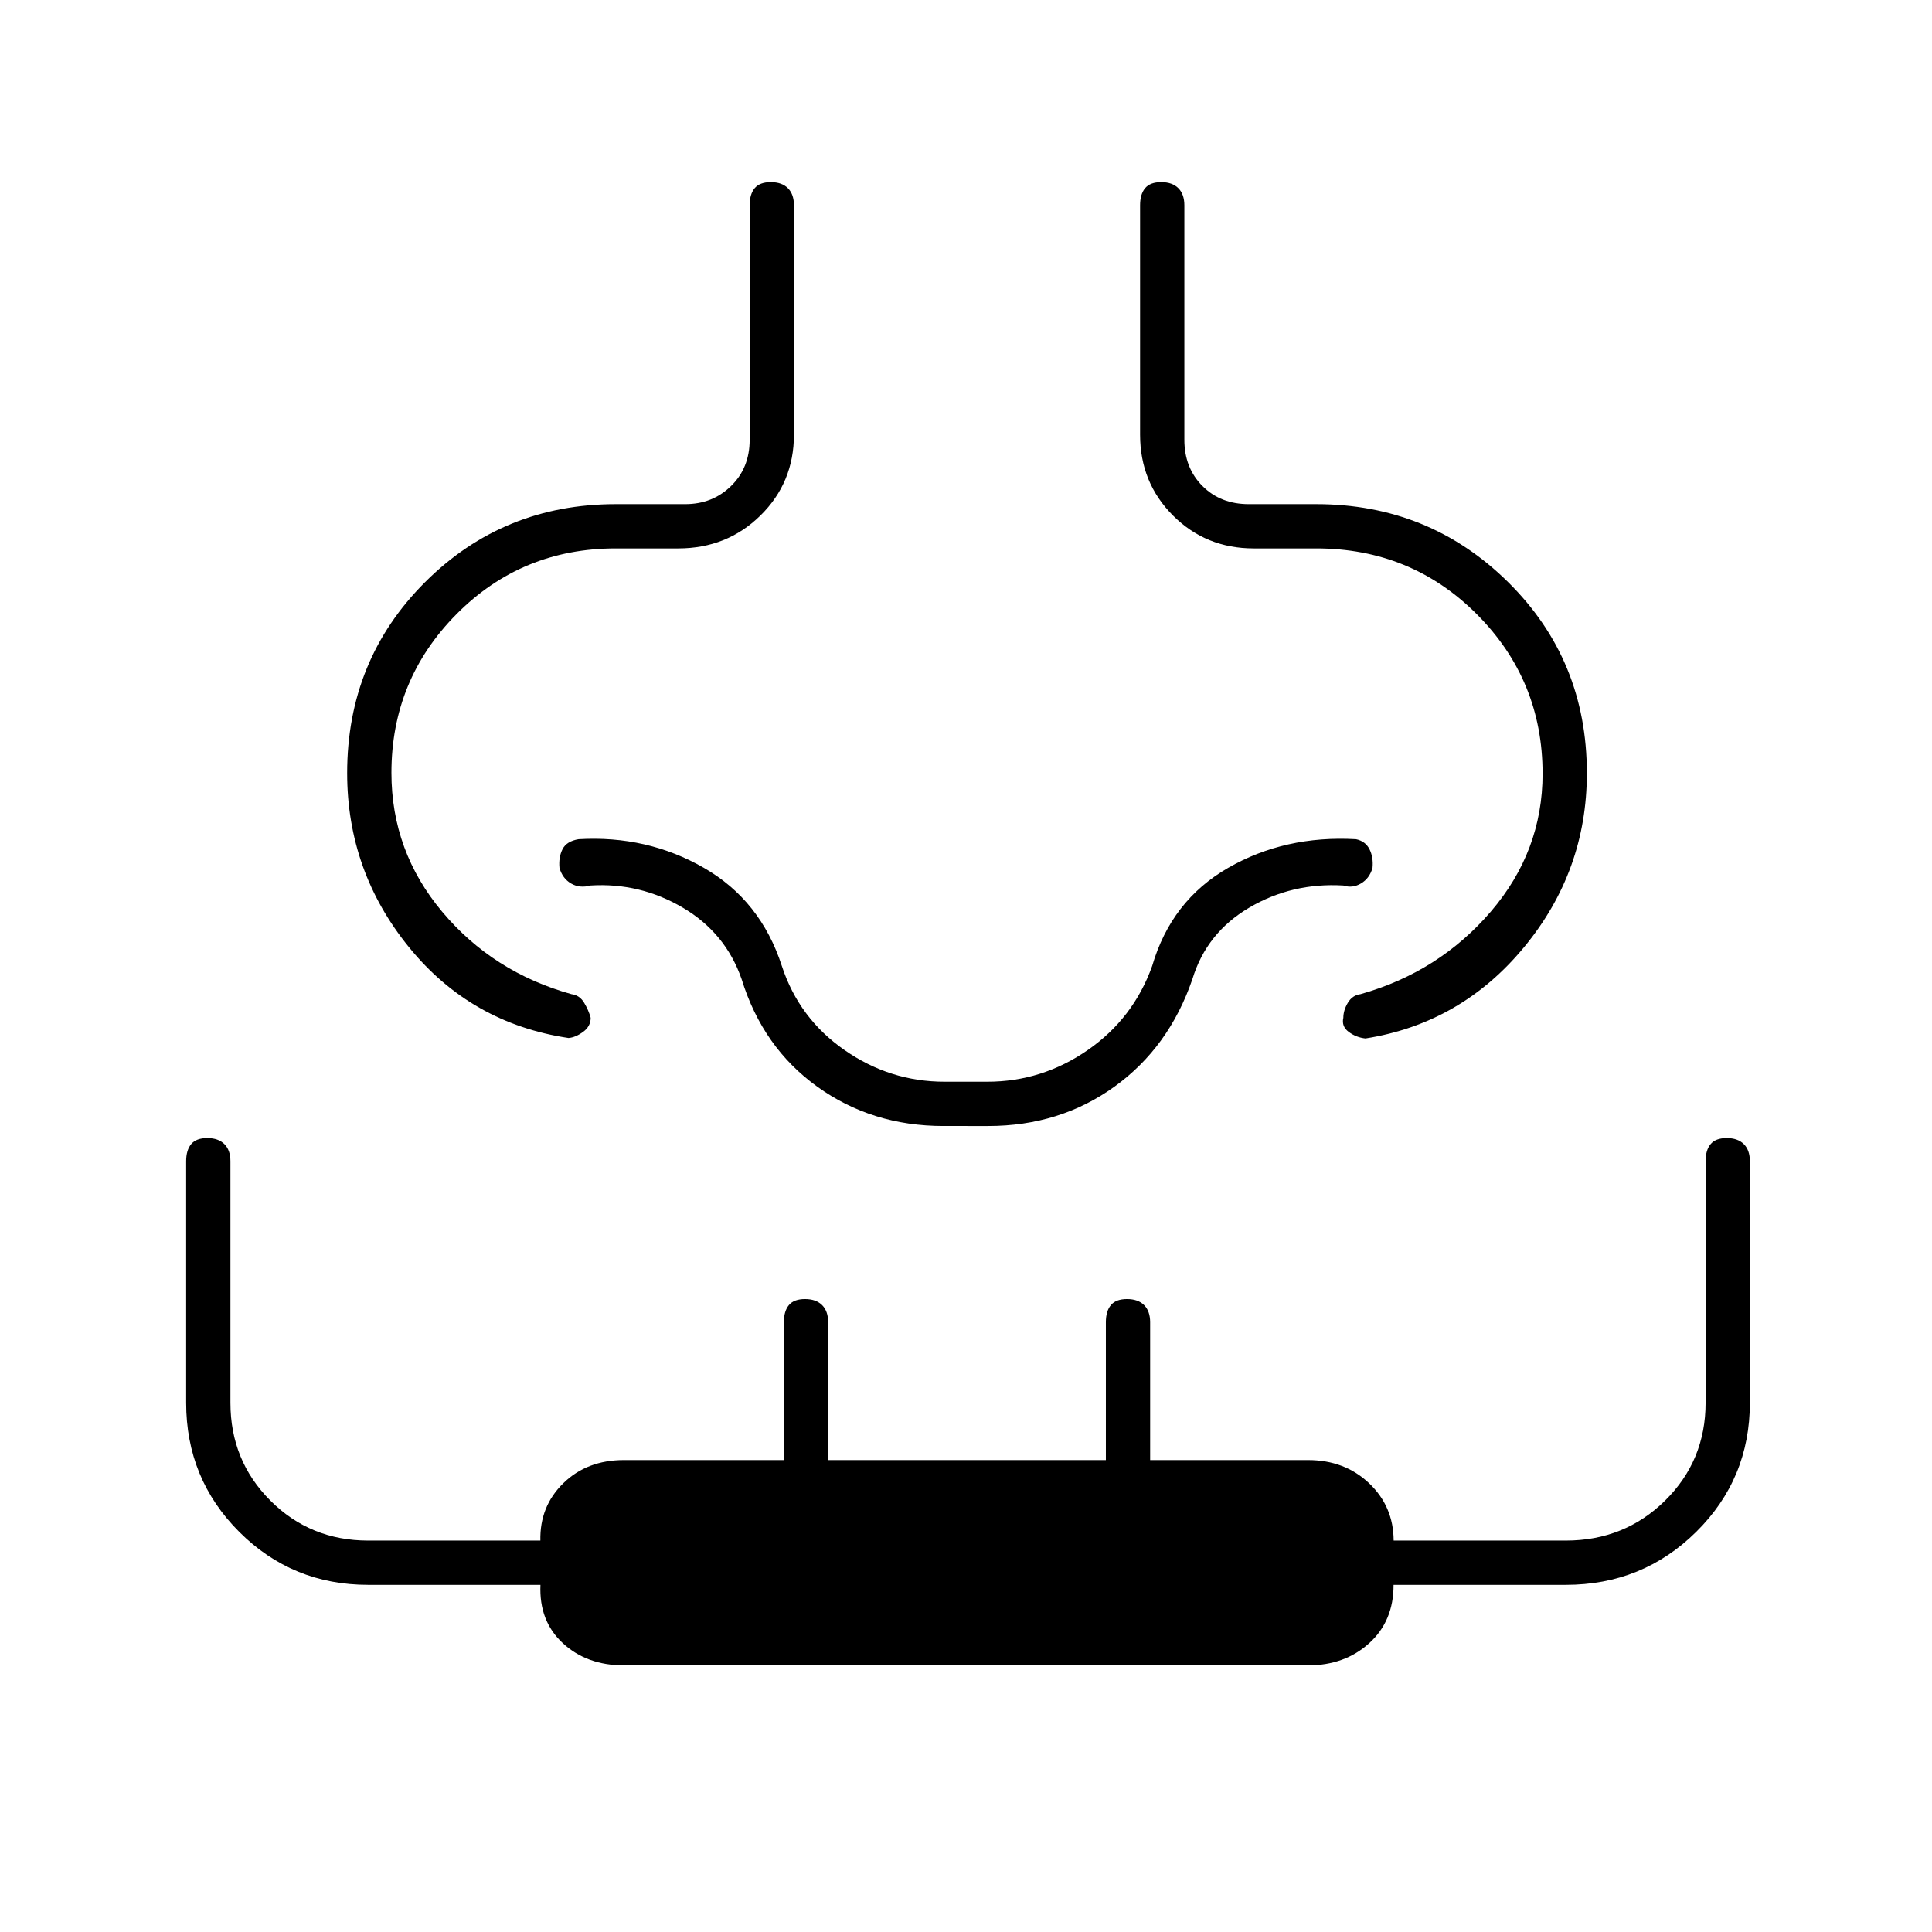 <svg xmlns="http://www.w3.org/2000/svg" height="48" viewBox="0 -960 960 960" width="48"><path d="M310-132.5q-18.41 0-30.32-11-11.92-11-11.13-29H183q-37.79 0-64.15-26.35Q92.5-225.21 92.5-263v-120q0-5.5 2.5-8.5t8-3q5.5 0 8.5 3t3 8.5v120q0 28.79 19.86 48.64Q154.21-194.5 183-194.5h85.51q-.38-17 11.4-28.5 11.77-11.5 30.09-11.5h79.5V-303q0-5.5 2.5-8.5t8-3q5.5 0 8.5 3t3 8.5v68.5h138V-303q0-5.5 2.5-8.5t8-3q5.5 0 8.5 3t3 8.5v68.5H650q18.15 0 30.29 11.5 12.13 11.5 12.21 28.5H778q29.21 0 49.36-19.86Q847.5-234.21 847.5-263v-120q0-5.5 2.5-8.5t8-3q5.5 0 8.5 3t3 8.5v120q0 37.79-26.65 64.15Q816.21-172.5 778-172.5h-85.55q.05 18-12.11 29t-30.34 11H310ZM172.5-575.83q0-56.29 38.79-94.98 38.8-38.69 94.71-38.69h34.5q13.5 0 22.75-9t9.25-23V-858q0-5.5 2.5-8.5t8-3q5.5 0 8.5 3t3 8.5v114q0 23.79-16.65 40.15Q361.21-687.5 337-687.5h-31q-46.79 0-79.15 32.65Q194.5-622.21 194.5-576q0 39 25.25 69.08T284-466q4 .5 6.25 4.25t3.25 7.48q0 4.27-3.78 7.02-3.79 2.75-7.22 3.02-48.5-7.27-79.25-45.07t-30.75-86.53Zm616 0q0 48.73-31.25 86.53Q726-451.5 678.5-444q-4.64-.5-8.32-3.25-3.68-2.75-2.68-7.02 0-3.73 2.25-7.48Q672-465.5 676-466q39-11 64.75-41t25.75-68.55q0-46.48-32.65-79.22Q701.21-687.5 654-687.5h-31q-23.79 0-40.15-16.35Q566.5-720.21 566.5-744v-114q0-5.5 2.5-8.5t8-3q5.5 0 8.5 3t3 8.5v116.5q0 14 9 23t23 9H654q56.12 0 95.31 38.69 39.19 38.69 39.19 94.98ZM480-400.5Zm-11.2 0q-35.5 0-62.65-19.5t-37.65-53.5q-8-23-29.25-35.5t-45.75-11q-5.5 1.5-9.75-1t-5.75-7.75q-.5-5.25 1.5-9.25t8-5q34-2 62.22 14.21 28.23 16.21 38.78 48.79 8.5 26 31.11 41.75 22.62 15.75 49.75 15.75h21.25q27.14 0 49.84-15.7 22.69-15.69 32.05-41.8 9.5-32.5 37.75-48.75T673.8-543q4.7 1 6.7 5t1.5 9.25q-1.5 5.25-5.75 7.75t-8.75 1q-25.5-1.5-46.75 11t-28.25 35.5q-11.66 34-38.81 53.5-27.15 19.5-62.64 19.5H468.8Z"/></svg>